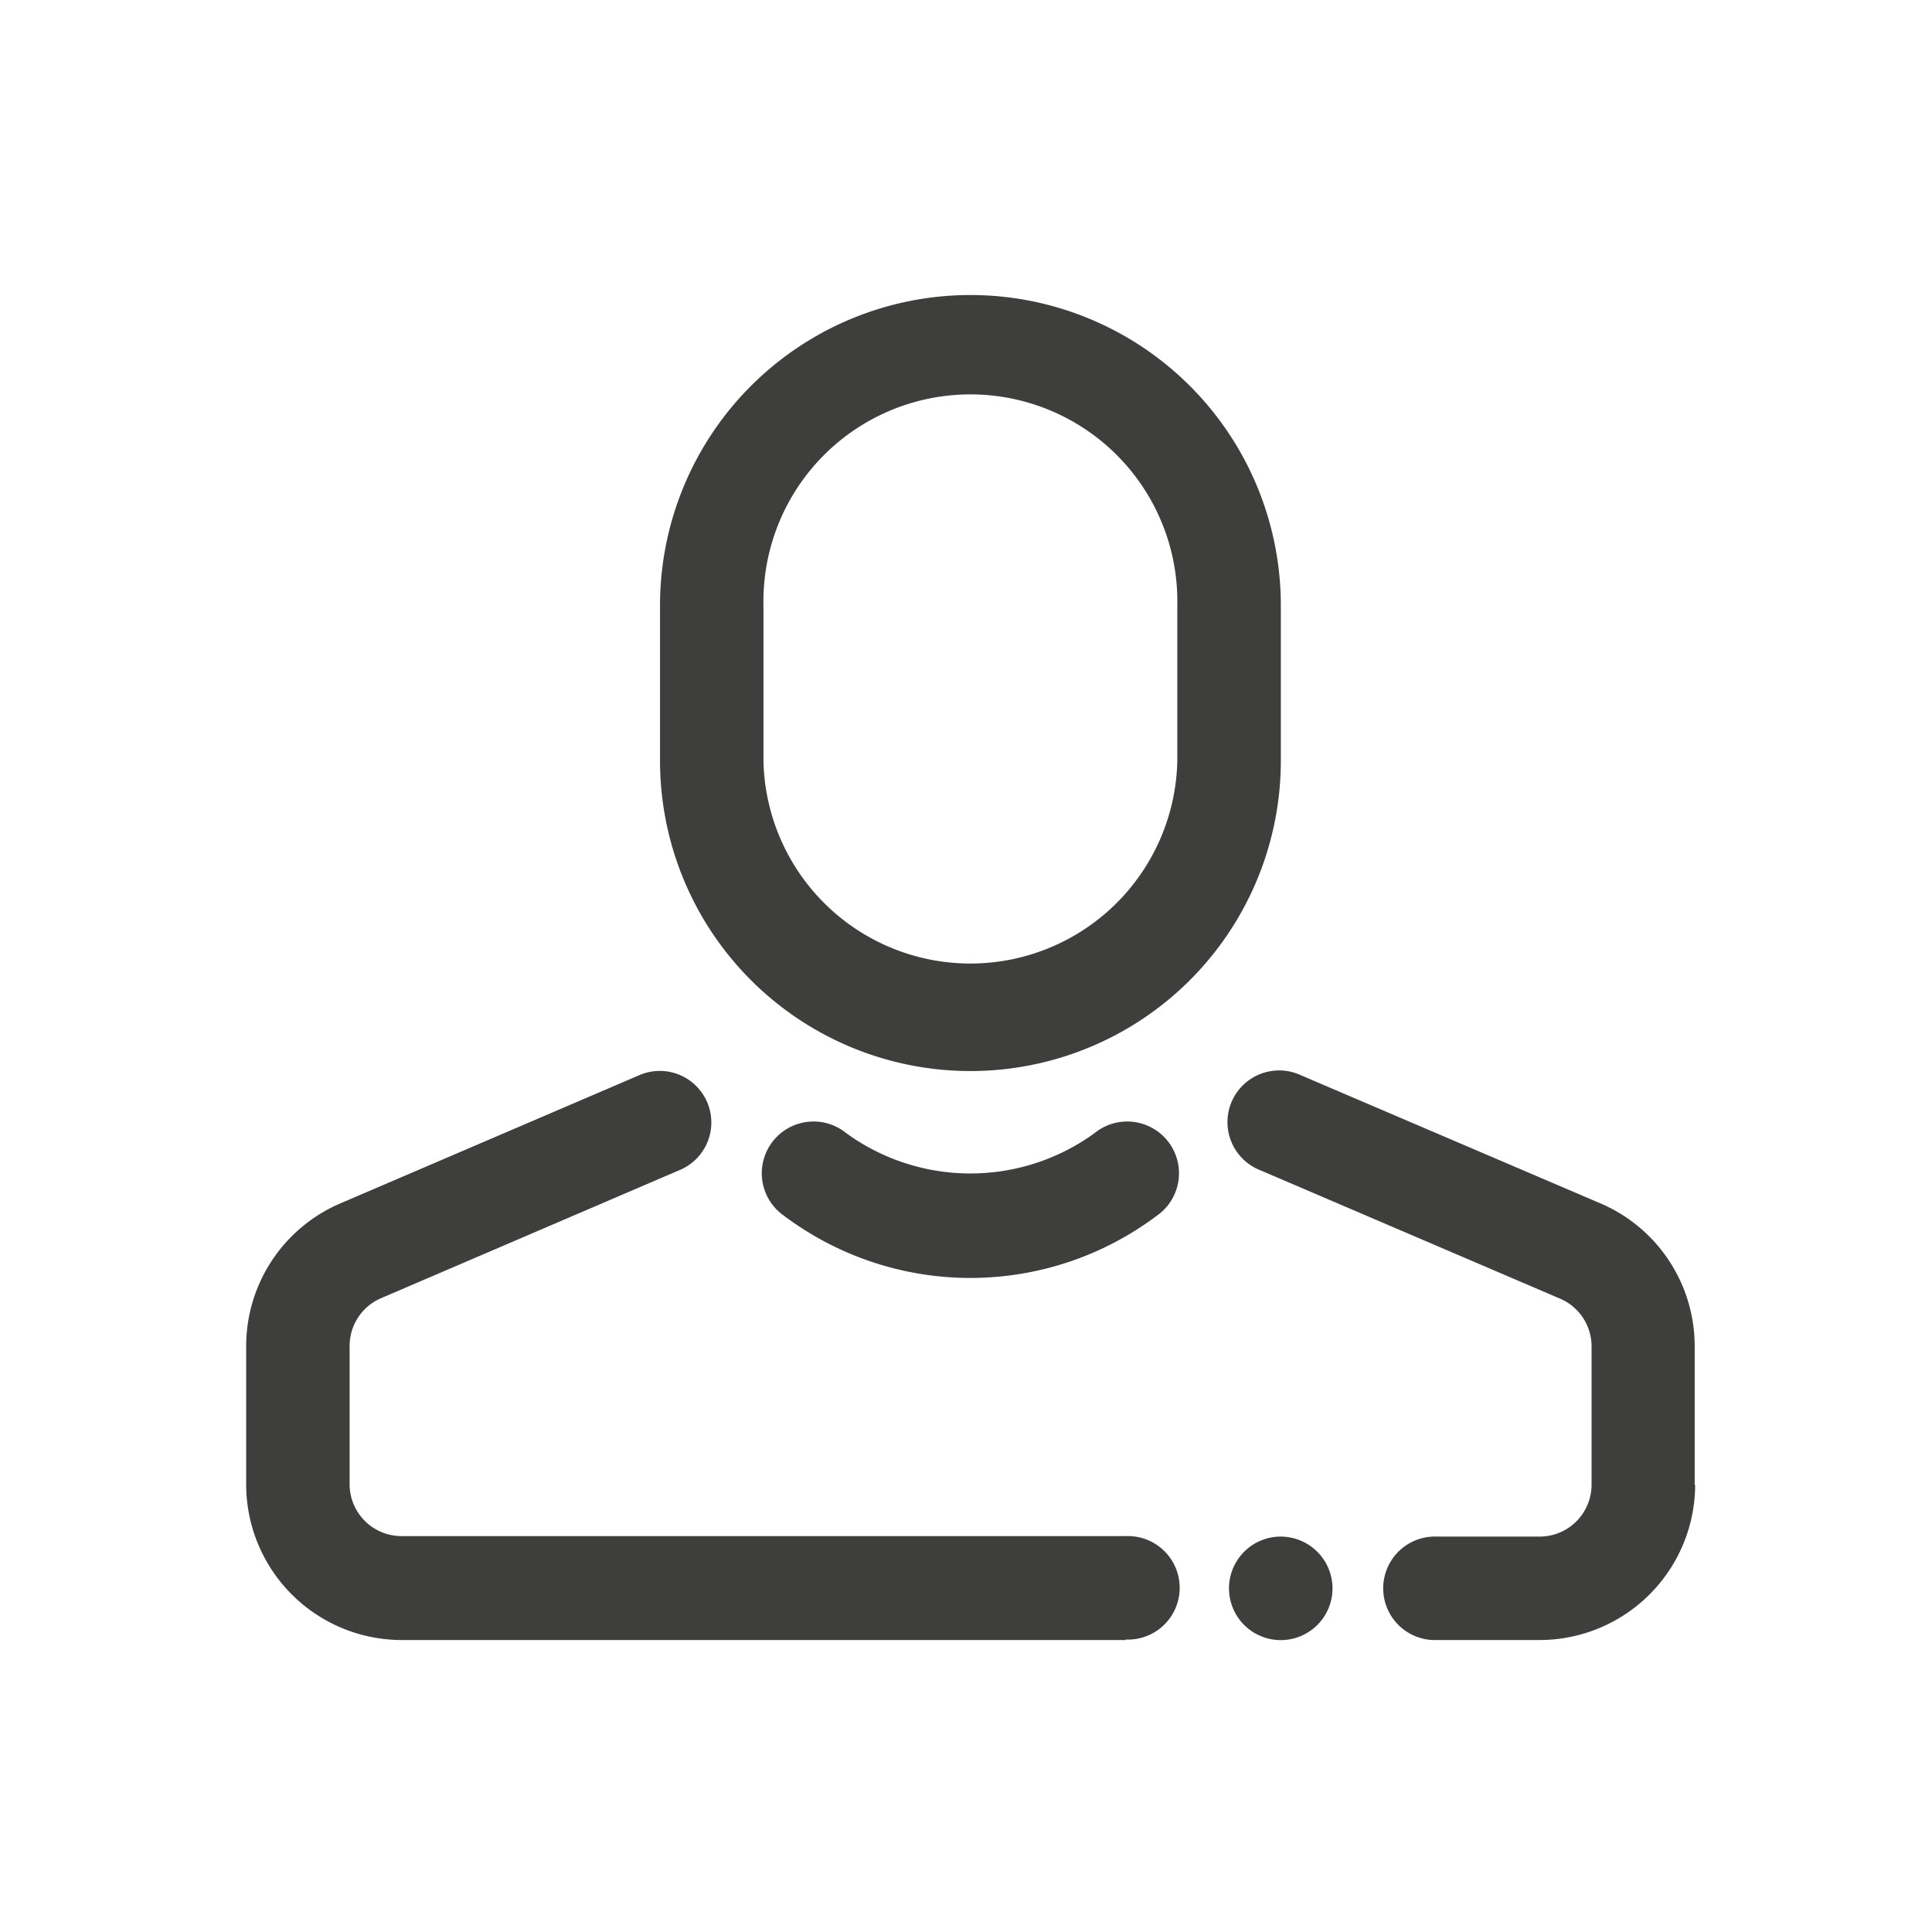 <svg id="Profile" xmlns="http://www.w3.org/2000/svg" width="24" height="24" viewBox="0 0 24 24">
  <rect id="Rectangle" width="23" height="23" transform="translate(0.5 0.5)" fill="#979797" stroke="#979797" stroke-width="1" opacity="0"/>
  <g id="Account" transform="translate(3.058 3.665)">
    <path id="Shape" d="M10.925,16.708h-9A1.934,1.934,0,0,1,0,14.781V13.058a1.929,1.929,0,0,1,1.17-1.774L4.884,9.691a.64.64,0,0,1,.508,1.176L1.677,12.461a.645.645,0,0,0-.392.591v1.722a.645.645,0,0,0,.643.643h9a.643.643,0,1,1,0,1.285Zm7.069-1.928V13.058a1.929,1.929,0,0,0-1.17-1.774L13.1,9.691a.642.642,0,1,0-.5,1.182l3.721,1.594a.645.645,0,0,1,.392.591v1.722a.645.645,0,0,1-.643.643H14.793a.643.643,0,1,0,0,1.285h1.279A1.934,1.934,0,0,0,18,14.781Zm-5.141-9V3.856a3.856,3.856,0,1,0-7.712,0V5.784a3.856,3.856,0,1,0,7.712,0ZM11.567,3.856V5.784a2.571,2.571,0,0,1-5.141,0V3.856a2.571,2.571,0,1,1,5.141,0Zm-.257,7.583a.643.643,0,1,0-.771-1.028,2.624,2.624,0,0,1-3.085,0,.643.643,0,1,0-.771,1.028,3.856,3.856,0,0,0,4.627,0Zm1.542,3.984a.643.643,0,1,0,.643.643A.645.645,0,0,0,12.853,15.423Z" fill="#3e3e3c"/>
  </g>
</svg>

